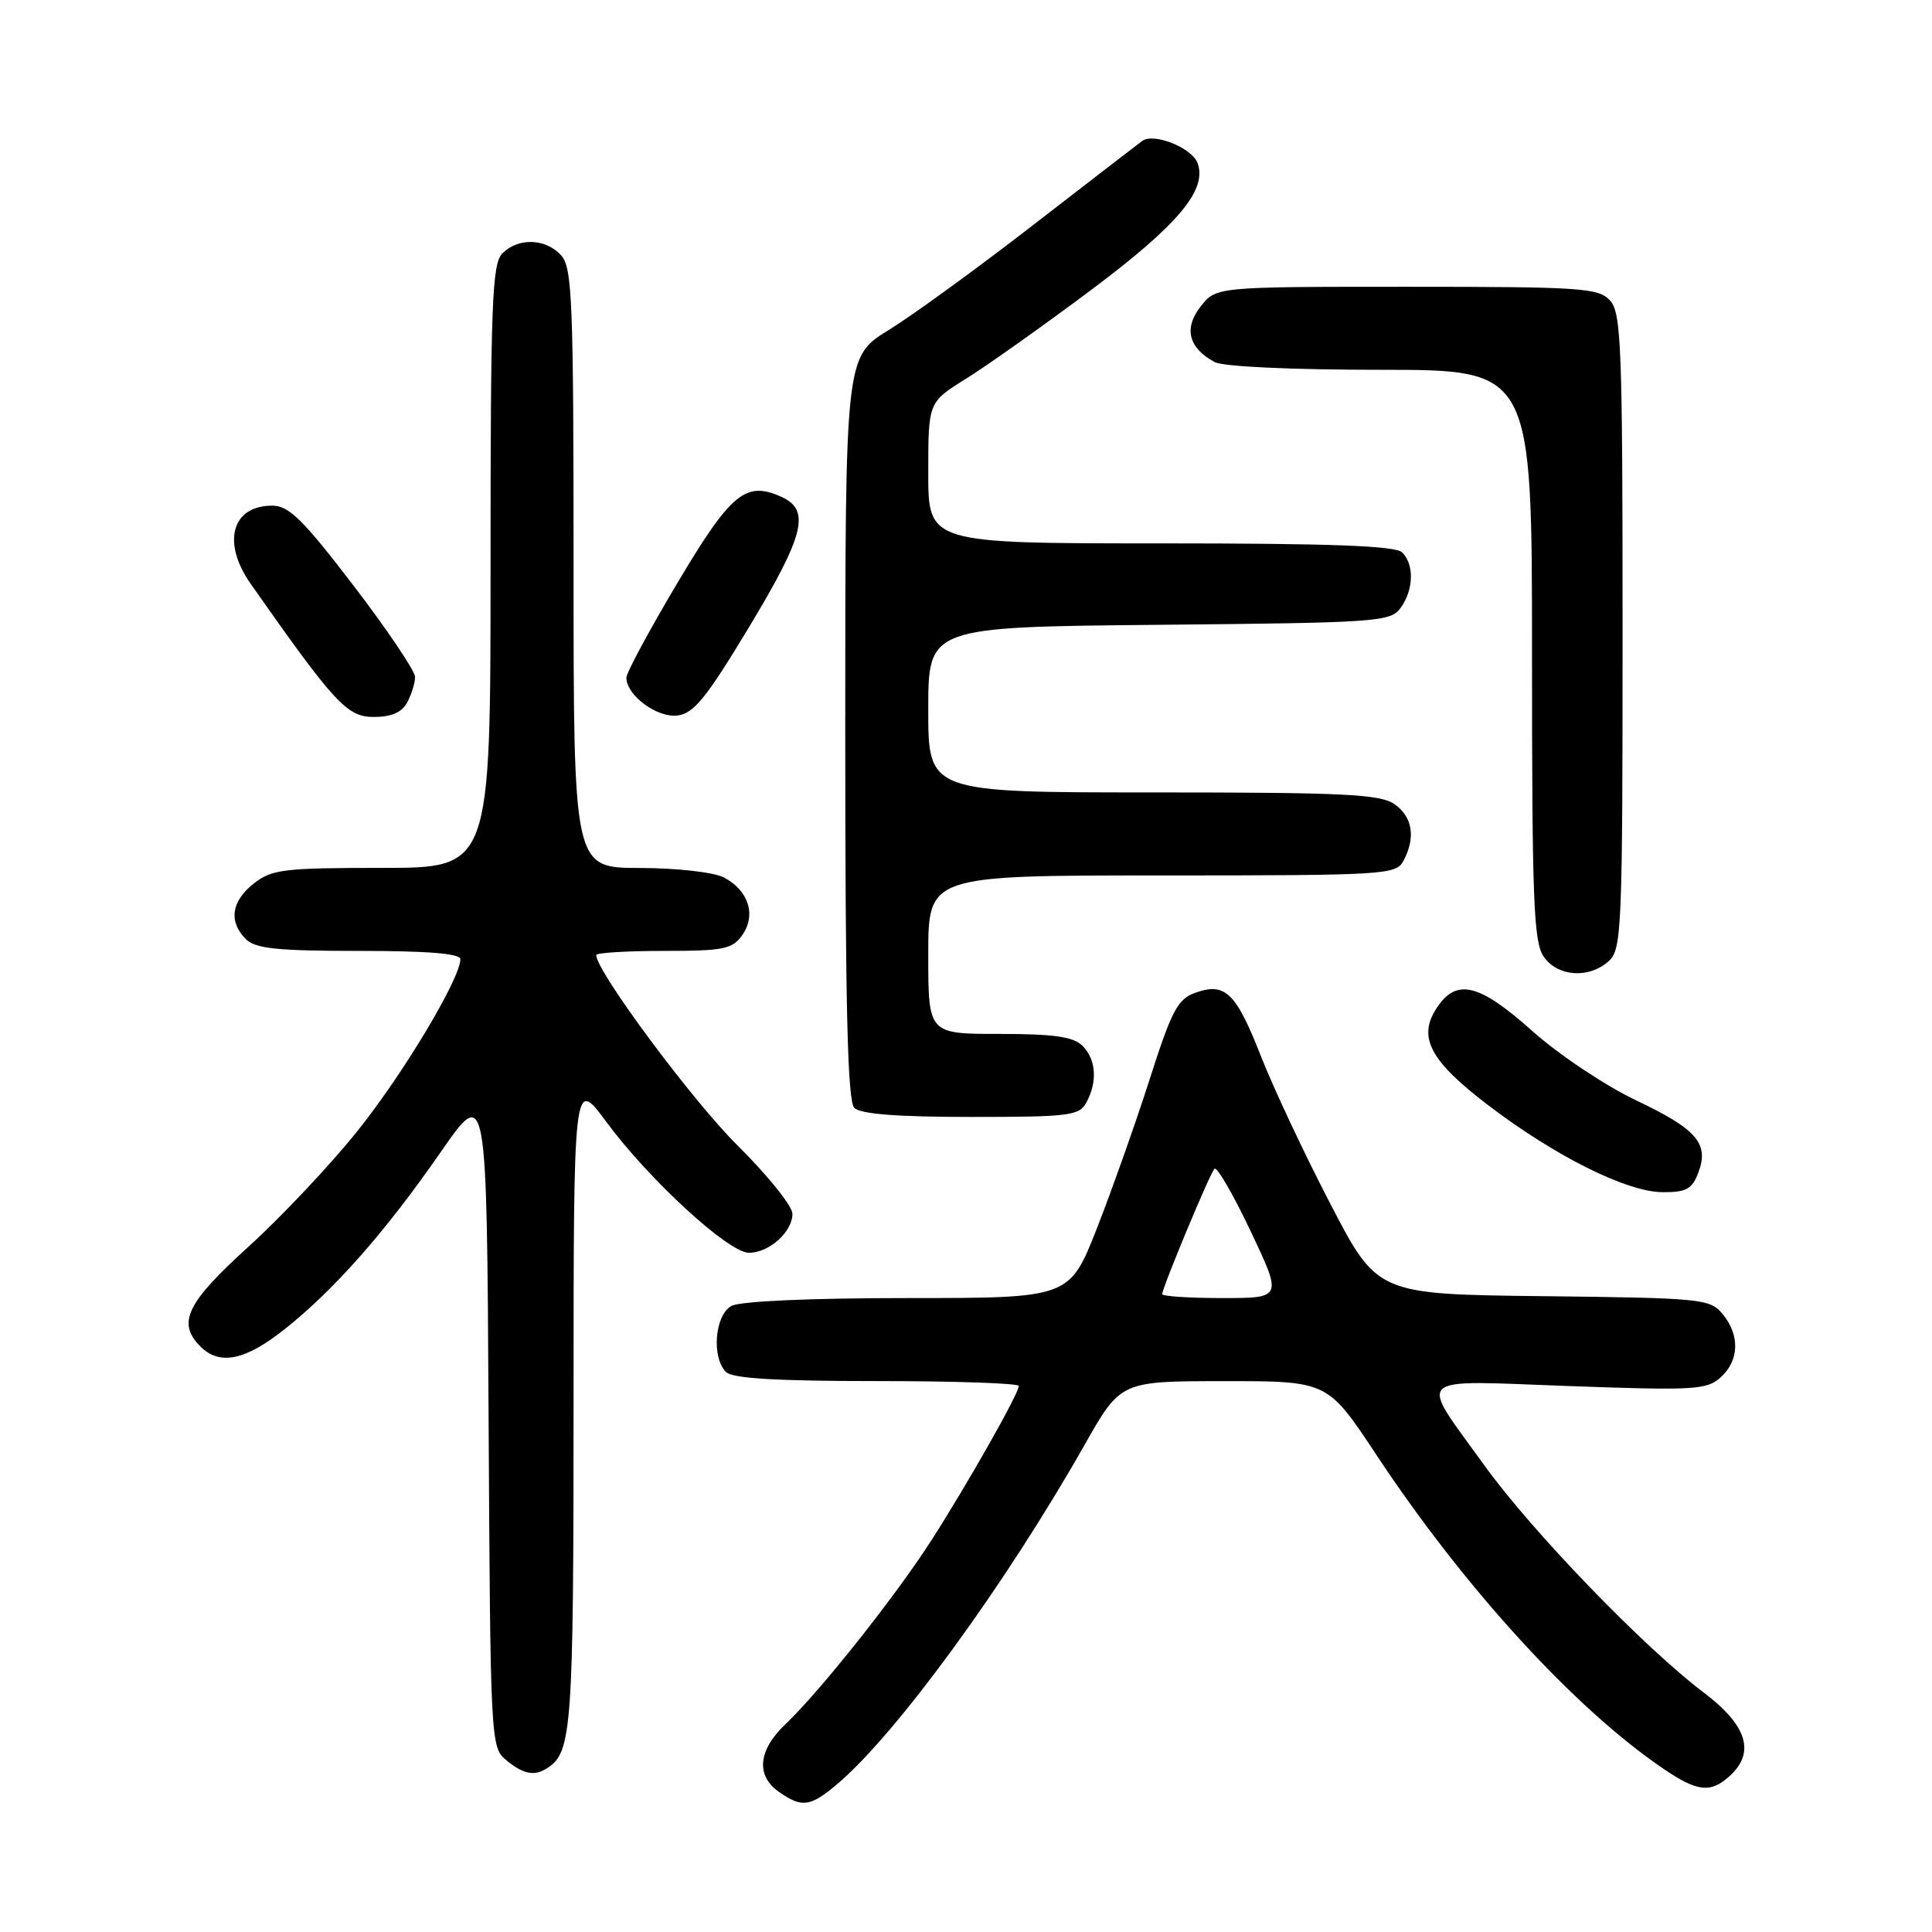 <?xml version="1.0" encoding="UTF-8" standalone="no"?>
<!DOCTYPE svg PUBLIC "-//W3C//DTD SVG 1.1//EN" "http://www.w3.org/Graphics/SVG/1.1/DTD/svg11.dtd" >
<svg xmlns="http://www.w3.org/2000/svg" xmlns:xlink="http://www.w3.org/1999/xlink" version="1.1" viewBox="0 0 256 256">
 <g >
 <path fill="currentColor"
d=" M 110.88 236.45 C 118.71 229.86 133.20 210.00 143.72 191.44 C 148.50 183.01 148.50 183.01 162.20 183.01 C 175.91 183.00 175.91 183.00 182.36 192.75 C 194.02 210.39 208.68 226.42 220.44 234.39 C 224.91 237.43 226.66 237.62 229.17 235.35 C 232.63 232.22 231.52 228.63 225.75 224.27 C 217.82 218.28 202.98 202.91 196.69 194.17 C 187.89 181.96 186.89 182.90 207.89 183.66 C 224.51 184.26 226.16 184.17 228.00 182.50 C 230.47 180.27 230.57 176.91 228.25 174.11 C 226.58 172.10 225.51 171.99 204.50 171.75 C 182.50 171.50 182.50 171.50 176.27 159.50 C 172.84 152.90 168.72 144.13 167.10 140.00 C 163.78 131.52 162.35 130.13 158.40 131.54 C 156.05 132.37 155.26 133.87 152.34 143.00 C 150.49 148.78 147.34 157.66 145.35 162.75 C 141.71 172.00 141.71 172.00 120.29 172.00 C 107.44 172.00 98.09 172.41 96.93 173.04 C 94.72 174.22 94.25 179.85 96.20 181.80 C 97.05 182.65 102.91 183.00 116.20 183.00 C 126.54 183.00 135.00 183.29 135.00 183.65 C 135.00 184.63 128.24 196.57 123.48 204.00 C 118.74 211.41 108.68 224.09 104.10 228.44 C 100.45 231.89 100.12 235.27 103.22 237.44 C 106.25 239.56 107.35 239.42 110.88 236.45 Z  M 72.60 234.23 C 75.77 232.12 76.00 228.91 76.00 185.96 C 76.00 142.78 76.00 142.78 80.33 148.64 C 85.99 156.31 96.54 166.00 99.23 166.00 C 101.92 166.00 105.00 163.24 105.00 160.83 C 105.00 159.81 101.71 155.72 97.69 151.74 C 91.71 145.81 79.00 128.69 79.00 126.55 C 79.00 126.25 83.02 126.00 87.94 126.00 C 95.92 126.00 97.05 125.77 98.37 123.88 C 100.23 121.23 99.17 117.95 95.90 116.26 C 94.54 115.57 89.70 115.02 84.75 115.01 C 76.00 115.00 76.00 115.00 76.00 75.33 C 76.00 39.82 75.83 35.47 74.35 33.83 C 72.31 31.58 68.68 31.46 66.57 33.57 C 65.20 34.95 65.00 40.11 65.00 75.07 C 65.00 115.00 65.00 115.00 50.63 115.00 C 37.62 115.00 36.02 115.19 33.63 117.07 C 30.65 119.42 30.26 122.12 32.57 124.43 C 33.84 125.70 36.70 126.00 47.57 126.00 C 56.70 126.00 61.00 126.35 61.00 127.10 C 61.00 129.65 53.46 142.25 47.40 149.82 C 43.82 154.30 37.31 161.21 32.94 165.18 C 24.69 172.66 23.43 175.29 26.57 178.43 C 29.10 180.96 32.48 180.27 37.66 176.17 C 44.23 170.98 51.06 163.24 58.38 152.68 C 64.50 143.86 64.50 143.86 64.74 187.68 C 64.98 230.95 65.01 231.52 67.10 233.25 C 69.38 235.13 70.86 235.40 72.60 234.23 Z  M 225.02 155.43 C 226.51 151.54 224.88 149.64 216.73 145.77 C 212.70 143.85 206.55 139.75 203.07 136.64 C 195.96 130.29 192.98 129.58 190.36 133.58 C 187.82 137.44 189.48 140.57 197.20 146.45 C 206.04 153.19 215.53 157.93 220.27 157.97 C 223.42 157.99 224.21 157.57 225.02 155.43 Z  M 143.96 146.07 C 145.45 143.29 145.24 140.38 143.43 138.57 C 142.22 137.37 139.67 137.00 132.43 137.00 C 123.00 137.00 123.00 137.00 123.00 126.50 C 123.00 116.00 123.00 116.00 153.96 116.00 C 183.56 116.00 184.98 115.91 185.96 114.07 C 187.61 110.99 187.18 108.24 184.78 106.56 C 182.89 105.23 178.11 105.00 152.78 105.00 C 123.00 105.00 123.00 105.00 123.00 94.04 C 123.00 83.08 123.00 83.08 153.58 82.79 C 182.52 82.52 184.24 82.40 185.58 80.56 C 187.32 78.19 187.42 74.82 185.80 73.20 C 184.92 72.32 176.42 72.00 153.80 72.00 C 123.00 72.00 123.00 72.00 123.00 62.65 C 123.00 53.30 123.00 53.30 127.96 50.21 C 130.69 48.52 138.15 43.23 144.53 38.46 C 156.12 29.79 160.03 25.13 158.67 21.58 C 157.89 19.56 152.88 17.57 151.36 18.67 C 150.73 19.13 144.22 24.15 136.88 29.83 C 129.54 35.52 120.94 41.77 117.76 43.73 C 112.00 47.28 112.00 47.28 112.00 96.44 C 112.00 133.34 112.30 145.90 113.20 146.80 C 114.02 147.62 118.90 148.00 128.66 148.00 C 141.74 148.00 143.02 147.84 143.96 146.07 Z  M 213.17 127.35 C 214.89 125.79 215.00 123.11 215.00 83.67 C 215.00 45.98 214.83 41.47 213.35 39.83 C 211.82 38.15 209.63 38.00 186.42 38.00 C 161.15 38.00 161.15 38.00 159.09 40.61 C 156.82 43.50 157.48 46.12 160.96 47.98 C 162.08 48.58 171.17 49.00 182.93 49.00 C 203.00 49.00 203.00 49.00 203.00 86.78 C 203.00 119.35 203.21 124.86 204.56 126.78 C 206.42 129.43 210.56 129.71 213.17 127.35 Z  M 53.96 93.07 C 54.53 92.00 55.00 90.49 55.00 89.70 C 55.00 88.91 51.34 83.48 46.87 77.63 C 40.12 68.81 38.28 67.00 36.07 67.00 C 30.71 67.00 29.37 71.87 33.21 77.35 C 44.33 93.20 45.99 95.00 49.50 95.00 C 51.87 95.00 53.25 94.40 53.96 93.07 Z  M 99.19 83.20 C 106.59 70.93 107.43 67.61 103.57 65.85 C 98.82 63.68 96.87 65.29 89.75 77.26 C 86.04 83.50 83.00 89.14 83.00 89.80 C 83.00 92.12 87.05 95.13 89.75 94.81 C 91.92 94.55 93.57 92.52 99.19 83.20 Z  M 154.00 171.48 C 154.00 170.64 160.28 155.56 160.92 154.87 C 161.24 154.53 163.39 158.24 165.71 163.12 C 169.92 172.00 169.92 172.00 161.96 172.00 C 157.58 172.00 154.00 171.76 154.00 171.48 Z "/>
</g>
</svg>